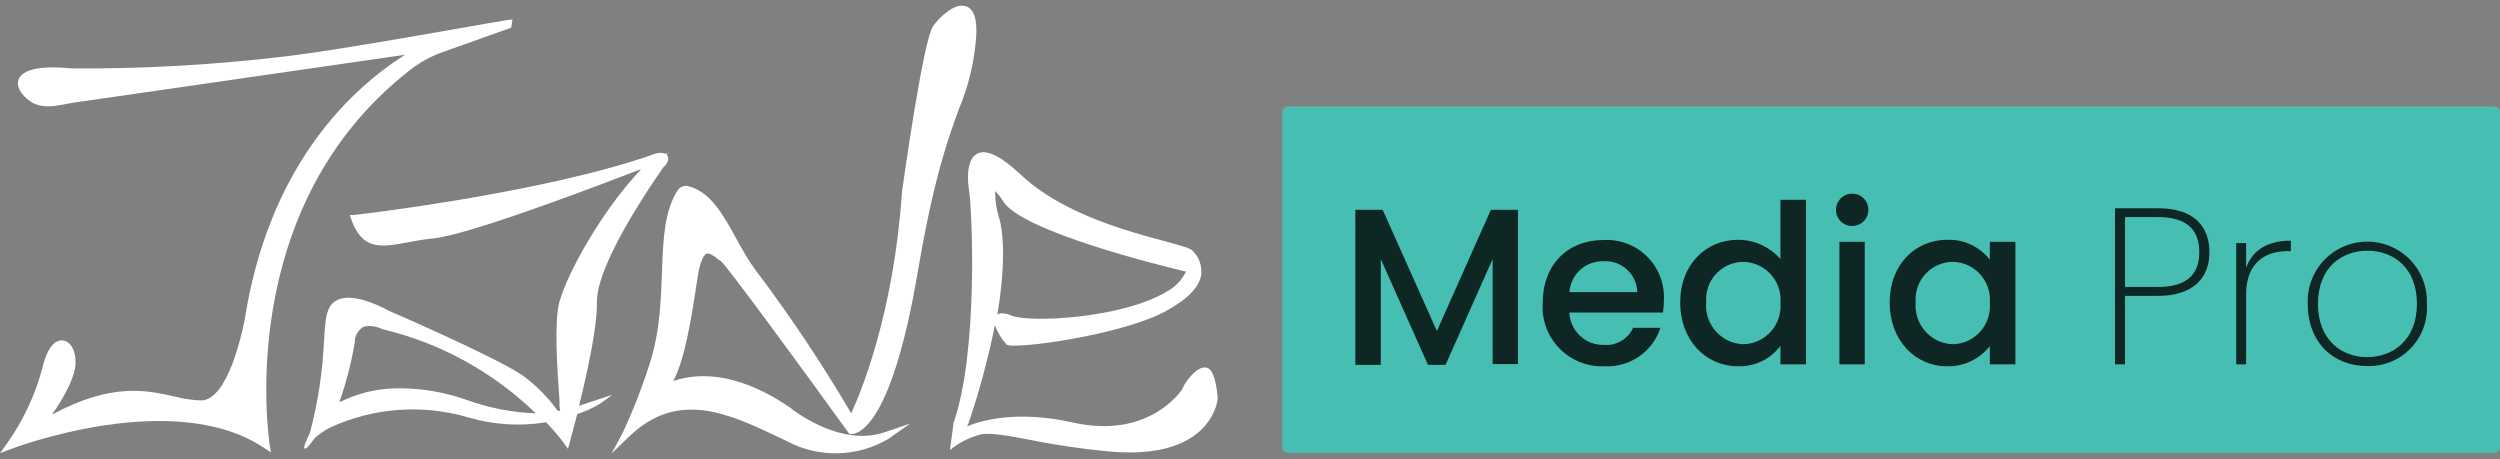 <svg width="147" height="27" viewBox="0 0 147 27" fill="none" xmlns="http://www.w3.org/2000/svg">
<rect x="0" y="0" width="147" height="27" fill="#808080" stroke="none"/>
<path d="M146.676 6.259H75.729C75.55 6.259 75.405 6.404 75.405 6.583V26.306C75.405 26.485 75.55 26.63 75.729 26.63H146.676C146.855 26.63 147 26.485 147 26.306V6.583C147 6.404 146.855 6.259 146.676 6.259Z" fill="#46BFB2"/>
<path d="M30.128 1.193C30.13 1.177 30.13 1.162 30.128 1.147C30.057 1.076 20.176 2.961 16.263 3.376C12.273 3.834 8.26 4.05 4.244 4.024C1.911 3.791 1.244 4.264 1.095 4.672C0.946 5.08 1.218 5.566 1.795 5.968C2.644 6.538 3.667 6.097 4.782 5.968C5.773 5.838 18.66 3.959 23.817 3.221C20.733 5.171 16.075 9.466 14.513 18.058C14.293 19.574 13.393 23.513 11.838 23.546C11.303 23.529 10.773 23.451 10.257 23.312C8.604 22.943 6.57 22.483 3.052 24.382C3.609 23.598 4.348 22.373 4.438 21.466C4.497 20.714 4.186 20.086 3.719 20.021C3.473 19.976 2.844 20.066 2.482 21.68C2.053 23.265 1.347 24.761 0.395 26.099L0 26.643L0.648 26.403C0.745 26.364 10.211 22.749 15.55 26.351L15.932 26.604L15.855 26.15C15.855 26.008 13.619 12.214 24.174 4.069C24.761 3.621 25.418 3.271 26.118 3.033L30.057 1.627L30.128 1.193Z" fill="white"/>
<path d="M39.206 9.11V9.078L39.296 8.993L39.16 9.045C38.951 8.968 38.721 8.968 38.512 9.045C32.053 11.345 20.908 12.641 20.798 12.641H20.565L20.63 12.829C21.278 14.741 22.392 14.54 23.947 14.255C24.394 14.17 24.899 14.073 25.457 14.021C27.543 13.827 35.175 10.918 37.715 9.933C35.409 12.356 33.361 16.049 32.895 17.747C32.577 18.874 32.759 21.634 32.895 23.507C32.895 23.734 32.895 23.96 32.934 24.155H32.791C32.233 23.373 31.555 22.685 30.783 22.114C29.338 21.084 23.137 18.388 22.904 18.291C20.876 17.216 20.04 17.475 19.664 17.74C19.016 18.233 19.146 19.282 18.965 21.291C18.834 22.691 18.587 24.078 18.226 25.438C18.025 25.859 17.824 26.312 17.902 26.364C17.98 26.416 18.058 26.364 18.55 25.716C18.802 25.503 19.076 25.317 19.366 25.159C21.937 23.962 24.857 23.748 27.576 24.556C29.048 24.984 30.598 25.077 32.111 24.829C32.479 25.209 32.823 25.611 33.141 26.034L33.394 26.39L33.51 25.988C33.51 25.911 33.711 25.263 33.944 24.343C34.399 24.202 34.834 24.006 35.24 23.759C35.504 23.596 35.755 23.414 35.992 23.215L34.048 23.863C34.528 21.919 35.13 19.185 35.098 17.773C35.065 16.36 36.439 13.548 38.985 9.862L39.024 9.81C39.219 9.667 39.413 9.324 39.206 9.11ZM27.472 23.526C26.123 23.044 24.699 22.809 23.267 22.833C22.113 22.855 20.98 23.137 19.949 23.656C20.353 22.516 20.657 21.343 20.857 20.151C20.852 19.961 20.898 19.774 20.99 19.609C21.083 19.444 21.218 19.306 21.381 19.211C21.764 19.123 22.166 19.181 22.509 19.373H22.561C25.928 20.188 29.016 21.89 31.502 24.304C30.126 24.255 28.767 23.993 27.472 23.526Z" fill="white"/>
<path d="M56.868 0.396C56.123 0.046 55.073 1.218 54.859 1.549C54.302 2.346 53.168 10.322 53.039 11.268C52.553 18.395 50.648 23.008 50.052 24.304C48.341 21.39 46.463 18.578 44.428 15.881C43.074 14.086 42.361 11.345 40.391 10.931C40.282 10.921 40.171 10.941 40.073 10.991C39.974 11.04 39.892 11.116 39.834 11.209C38.363 13.529 39.445 17.449 38.227 21.304C37.778 22.724 37.237 24.113 36.608 25.464L35.96 26.669L36.931 25.729C39.841 22.872 42.847 24.297 46.002 25.814L46.275 25.943C47.194 26.432 48.224 26.677 49.265 26.654C50.307 26.631 51.325 26.342 52.222 25.814L53.518 24.906L52.035 25.412C49.359 26.338 46.501 24.006 46.456 23.967C43.164 21.712 40.819 21.984 39.588 22.405C40.236 21.194 40.631 18.945 41.007 16.38C41.175 15.239 41.415 14.974 41.551 14.915C41.687 14.857 41.959 15.032 42.134 15.175C42.21 15.249 42.297 15.31 42.393 15.356C42.84 15.764 47.104 21.589 49.896 25.451L49.948 25.522H50.026C50.259 25.522 52.339 25.58 53.965 15.985C54.931 10.302 55.779 8.106 56.369 6.447C56.855 5.304 57.178 4.098 57.328 2.864C57.529 1.439 57.373 0.629 56.868 0.396Z" fill="white"/>
<path d="M70.947 21.615C70.494 21.505 69.82 22.192 69.496 22.911C69.496 22.911 67.61 25.839 63.14 24.855C59.9 24.122 57.801 24.686 56.861 25.068L56.959 24.861C57.594 22.982 58.109 21.065 58.501 19.12C58.654 19.541 58.887 19.929 59.188 20.261C59.557 20.572 66.043 19.71 68.628 18.252C69.852 17.566 70.513 16.885 70.63 16.172C70.66 15.921 70.634 15.666 70.553 15.427C70.472 15.187 70.339 14.968 70.163 14.786C70.021 14.598 69.612 14.488 68.466 14.177C66.36 13.613 62.44 12.563 60.043 10.289C58.792 9.117 57.924 8.721 57.386 9.078C56.738 9.525 56.939 10.957 56.972 11.132C57.16 12.181 57.548 20.624 56.071 24.861L55.857 26.461C56.306 26.096 56.817 25.814 57.367 25.632C57.449 25.601 57.534 25.575 57.62 25.554C57.995 25.464 58.585 25.483 60.334 25.82C61.917 26.144 63.515 26.384 65.122 26.539C65.582 26.584 66.01 26.604 66.418 26.604C71.278 26.604 71.602 23.552 71.602 23.416C71.537 22.658 71.381 21.712 70.947 21.615ZM58.734 12.771C58.584 12.273 58.51 11.755 58.514 11.235C58.699 11.415 58.859 11.62 58.987 11.844C60.101 13.613 68.239 15.615 69.736 15.972C69.482 16.491 69.066 16.915 68.55 17.177C65.958 18.712 60.555 18.997 59.479 18.557C59.303 18.479 59.114 18.433 58.922 18.421C58.822 18.418 58.724 18.448 58.643 18.505C59.324 14.443 58.766 12.849 58.734 12.771Z" fill="white"/>
<path d="M79.694 12.337H81.301L84.489 19.464L87.663 12.337H89.257V21.408H87.767V15.233L85.001 21.453H83.964L81.191 15.233V21.453H79.694V12.337Z" fill="#0E2624"/>
<path d="M94.324 21.537C93.836 21.555 93.35 21.471 92.896 21.29C92.443 21.108 92.033 20.834 91.692 20.484C91.351 20.134 91.088 19.716 90.918 19.259C90.749 18.8 90.678 18.312 90.709 17.825C90.709 15.563 92.173 14.112 94.305 14.112C94.775 14.088 95.245 14.163 95.684 14.332C96.124 14.5 96.523 14.76 96.855 15.092C97.188 15.425 97.448 15.824 97.616 16.264C97.785 16.703 97.86 17.173 97.836 17.643C97.838 17.888 97.82 18.133 97.784 18.375H92.277C92.299 18.9 92.527 19.394 92.912 19.751C93.296 20.108 93.806 20.298 94.331 20.28C94.682 20.305 95.033 20.222 95.336 20.043C95.639 19.863 95.88 19.596 96.028 19.276H97.635C97.41 19.965 96.963 20.561 96.365 20.97C95.766 21.379 95.048 21.579 94.324 21.537ZM92.283 17.177H96.274C96.267 16.923 96.209 16.674 96.102 16.444C95.996 16.214 95.844 16.008 95.656 15.838C95.467 15.668 95.246 15.539 95.006 15.457C94.766 15.375 94.512 15.343 94.259 15.363C93.76 15.353 93.276 15.536 92.908 15.874C92.54 16.212 92.316 16.678 92.283 17.177Z" fill="#0E2624"/>
<path d="M102.209 14.099C102.68 14.101 103.144 14.204 103.572 14.399C104 14.595 104.381 14.879 104.691 15.233V11.747H106.194V21.421H104.691V20.332C104.403 20.72 104.026 21.031 103.592 21.241C103.157 21.451 102.679 21.553 102.196 21.537C100.298 21.537 98.795 20.008 98.795 17.786C98.795 15.563 100.298 14.099 102.209 14.099ZM102.507 15.395C102.204 15.398 101.903 15.463 101.626 15.586C101.348 15.71 101.099 15.89 100.894 16.114C100.689 16.339 100.533 16.603 100.435 16.89C100.337 17.178 100.299 17.483 100.324 17.786C100.298 18.092 100.335 18.4 100.432 18.692C100.529 18.983 100.685 19.252 100.889 19.482C101.093 19.711 101.342 19.897 101.62 20.028C101.898 20.158 102.2 20.231 102.507 20.241C102.812 20.234 103.112 20.165 103.389 20.038C103.667 19.911 103.915 19.729 104.119 19.503C104.324 19.277 104.48 19.011 104.578 18.723C104.676 18.434 104.715 18.128 104.691 17.825C104.718 17.52 104.681 17.212 104.584 16.922C104.487 16.631 104.331 16.363 104.127 16.136C103.922 15.908 103.673 15.725 103.394 15.597C103.115 15.47 102.814 15.401 102.507 15.395Z" fill="#0E2624"/>
<path d="M107.956 12.311C107.961 12.124 108.021 11.943 108.129 11.79C108.236 11.636 108.386 11.518 108.56 11.45C108.734 11.382 108.925 11.366 109.108 11.405C109.29 11.444 109.458 11.537 109.589 11.67C109.72 11.804 109.808 11.973 109.844 12.156C109.879 12.34 109.86 12.53 109.788 12.703C109.716 12.875 109.595 13.023 109.44 13.127C109.285 13.232 109.102 13.288 108.915 13.289C108.787 13.291 108.66 13.267 108.542 13.218C108.423 13.169 108.316 13.097 108.226 13.005C108.137 12.914 108.066 12.805 108.02 12.686C107.974 12.566 107.952 12.439 107.956 12.311ZM108.157 14.216H109.647V21.421H108.157V14.216Z" fill="#0E2624"/>
<path d="M114.507 14.099C114.985 14.084 115.46 14.182 115.893 14.385C116.326 14.587 116.706 14.889 117.001 15.265V14.216H118.505V21.421H117.001V20.345C116.704 20.728 116.321 21.035 115.884 21.242C115.446 21.449 114.965 21.55 114.481 21.537C112.608 21.537 111.112 20.008 111.112 17.786C111.112 15.563 112.608 14.099 114.507 14.099ZM114.818 15.395C114.515 15.398 114.215 15.464 113.938 15.588C113.662 15.713 113.413 15.892 113.209 16.117C113.005 16.341 112.849 16.605 112.751 16.892C112.654 17.179 112.616 17.483 112.641 17.786C112.615 18.091 112.652 18.399 112.749 18.69C112.845 18.981 113 19.25 113.204 19.48C113.407 19.709 113.655 19.895 113.933 20.026C114.21 20.157 114.511 20.23 114.818 20.241C115.123 20.235 115.424 20.167 115.701 20.04C115.979 19.913 116.227 19.731 116.432 19.505C116.637 19.279 116.793 19.013 116.891 18.724C116.988 18.435 117.026 18.129 117.001 17.825C117.029 17.519 116.993 17.212 116.897 16.921C116.8 16.63 116.644 16.362 116.439 16.134C116.234 15.906 115.985 15.722 115.706 15.595C115.427 15.468 115.124 15.4 114.818 15.395Z" fill="#0E2624"/>
<path d="M126.895 17.397H124.951V21.421H124.362V12.246H126.908C129.014 12.246 129.914 13.315 129.914 14.838C129.914 16.36 128.936 17.397 126.895 17.397ZM126.895 16.872C128.651 16.872 129.318 16.075 129.318 14.831C129.318 13.587 128.67 12.764 126.895 12.764H124.951V16.872H126.895Z" fill="#0E2624"/>
<path d="M132.072 21.421H131.489V14.293H132.072V15.758C132.428 14.728 133.303 14.151 134.702 14.151V14.767H134.508C133.29 14.767 132.072 15.369 132.072 17.3V21.421Z" fill="#0E2624"/>
<path d="M139.186 21.524C137.197 21.524 135.694 20.138 135.694 17.863C135.673 17.391 135.749 16.919 135.916 16.477C136.083 16.034 136.337 15.63 136.665 15.288C136.992 14.947 137.385 14.675 137.82 14.489C138.255 14.303 138.723 14.208 139.196 14.208C139.669 14.208 140.137 14.303 140.572 14.489C141.007 14.675 141.4 14.947 141.727 15.288C142.054 15.63 142.309 16.034 142.476 16.477C142.643 16.919 142.718 17.391 142.698 17.863C142.733 18.34 142.667 18.819 142.504 19.269C142.342 19.719 142.087 20.13 141.756 20.475C141.425 20.82 141.025 21.092 140.583 21.273C140.14 21.453 139.664 21.539 139.186 21.524ZM139.186 20.999C140.676 20.999 142.115 20.021 142.115 17.863C142.115 15.706 140.689 14.741 139.199 14.741C137.709 14.741 136.296 15.719 136.296 17.863C136.296 20.008 137.696 20.999 139.186 20.999Z" fill="#0E2624"/>
</svg>
